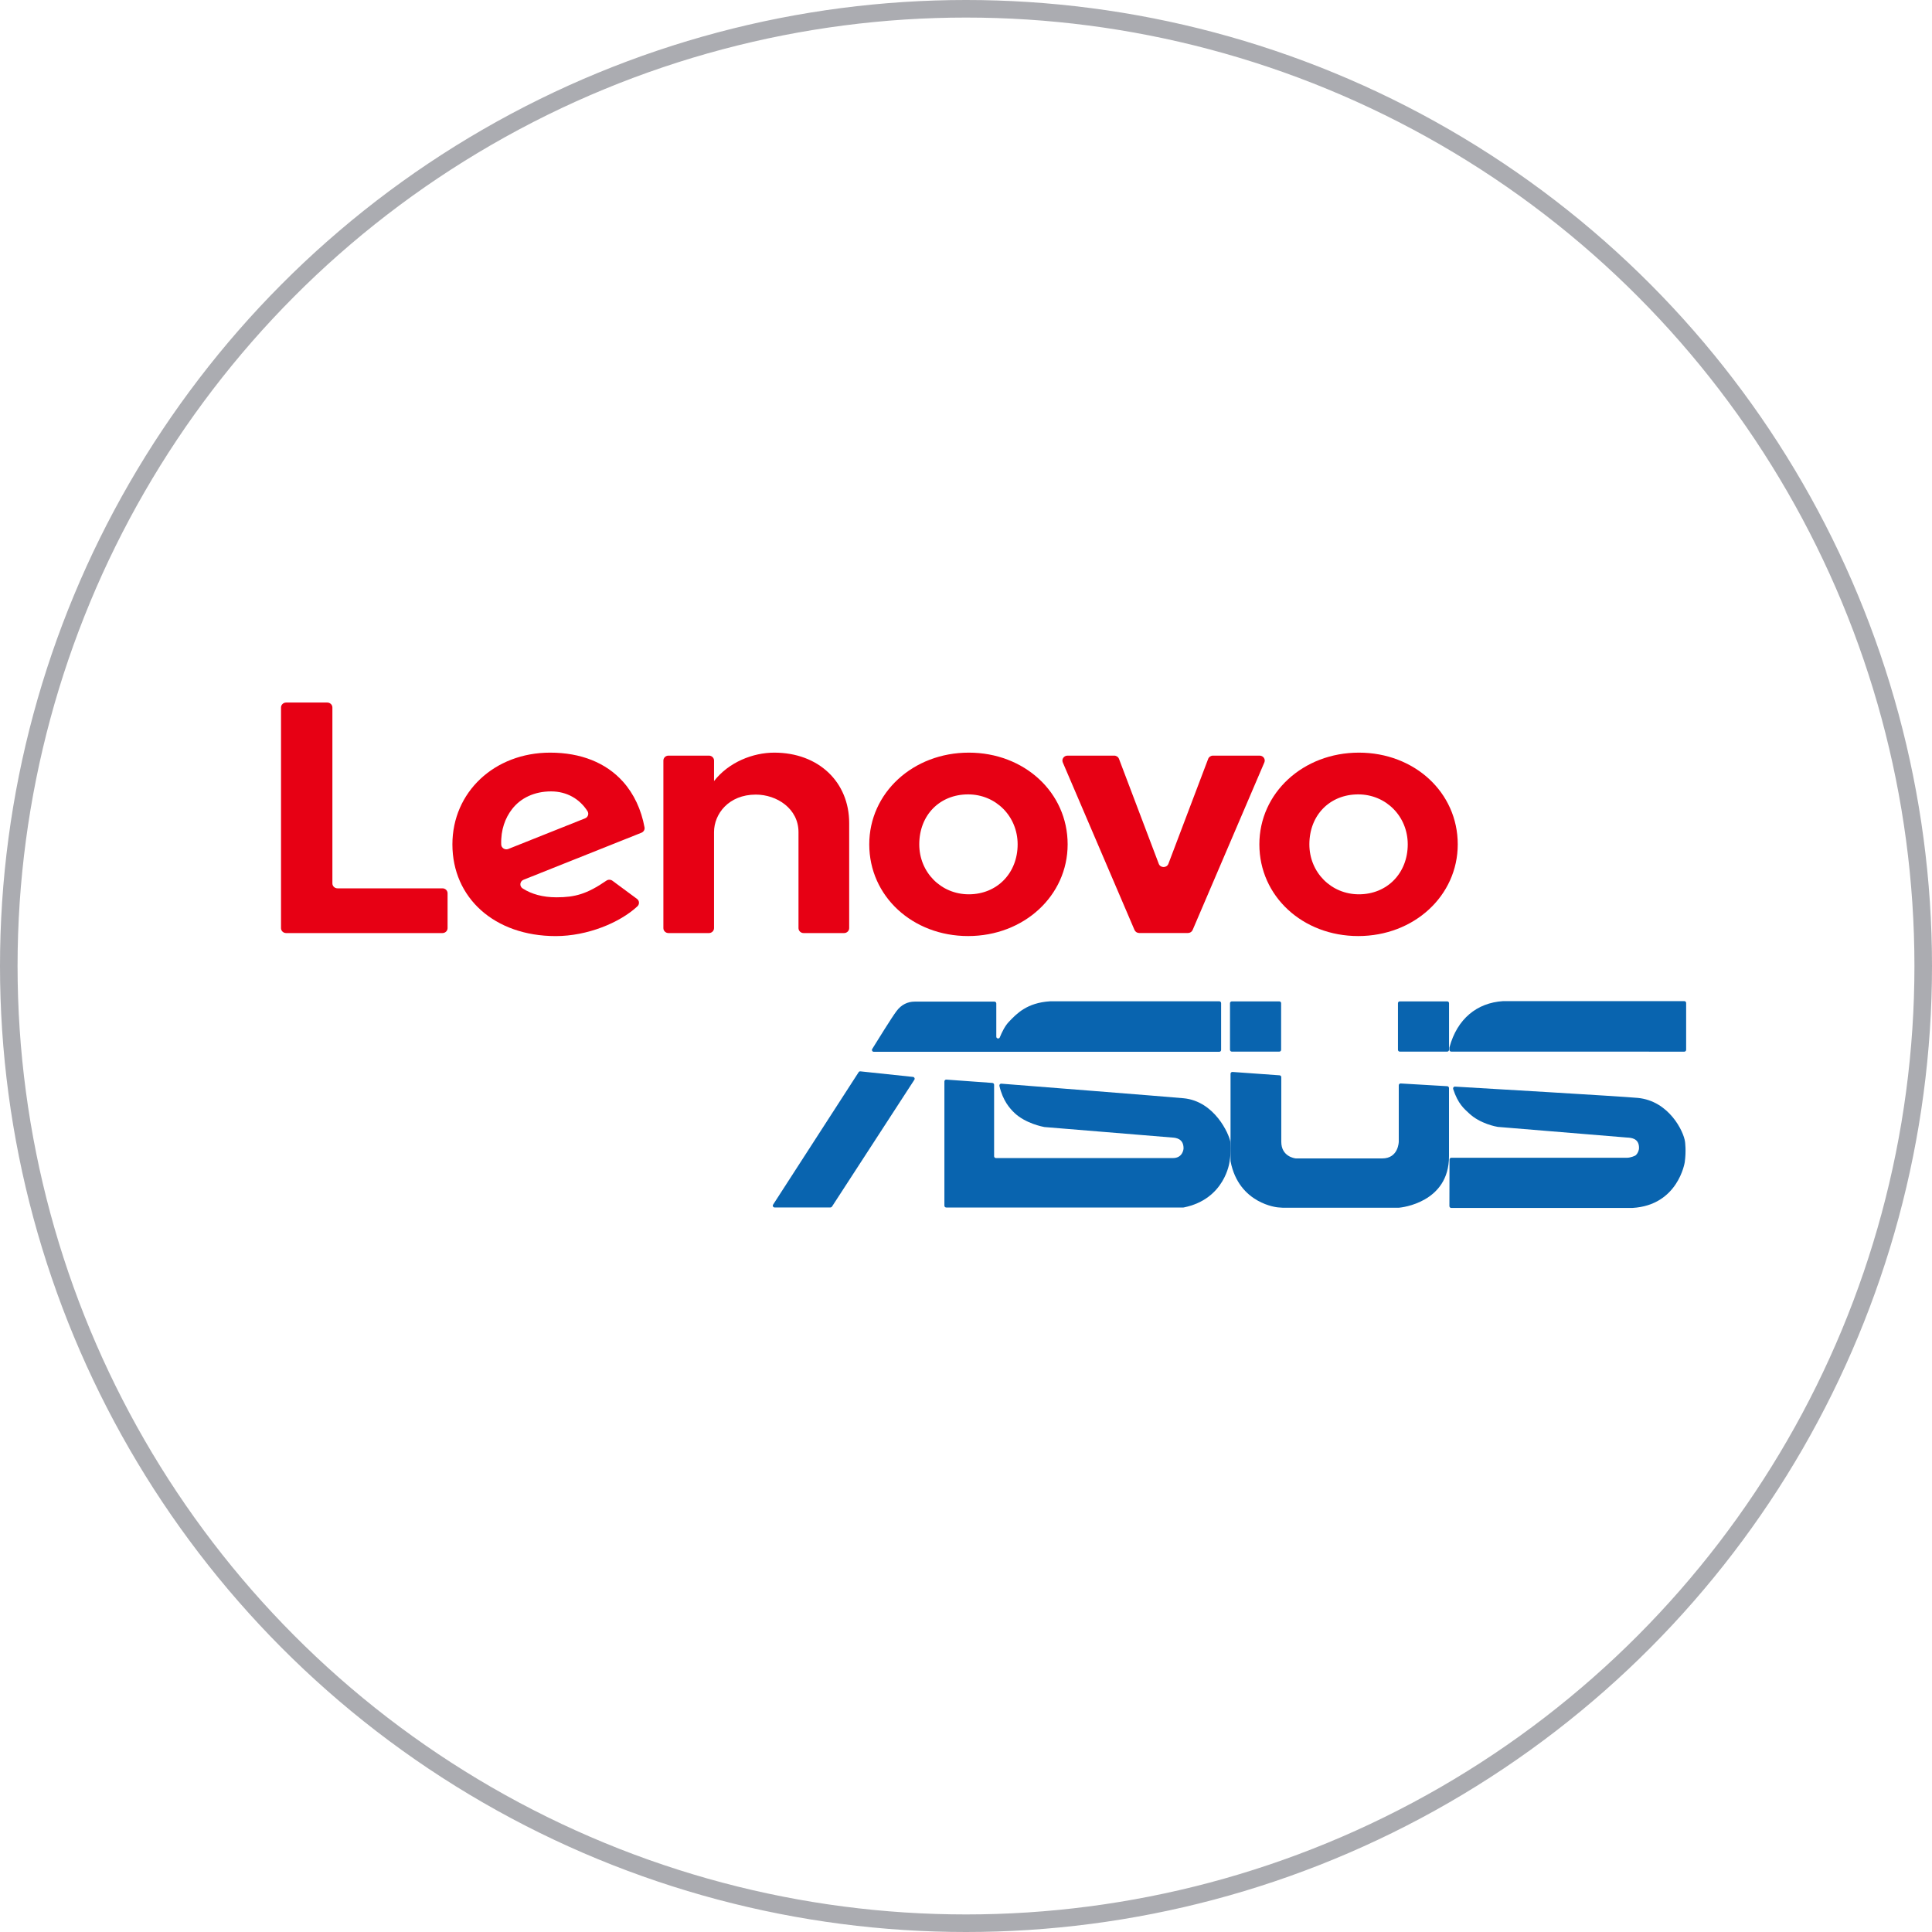 <svg width="110" height="110" viewBox="0 0 110 110" fill="none" xmlns="http://www.w3.org/2000/svg">
<circle cx="55" cy="55" r="54.5" stroke="#2F303E" stroke-opacity="0.4"/>
<path d="M44.081 42.852C46.619 42.852 48.349 44.538 48.349 46.862V52.844C48.349 52.999 48.218 53.125 48.057 53.125H45.755C45.594 53.125 45.463 52.999 45.463 52.844V47.376C45.463 46.04 44.228 45.241 43.034 45.241C41.489 45.241 40.654 46.341 40.654 47.376V52.844C40.654 52.999 40.524 53.125 40.362 53.125H38.062C37.9 53.125 37.77 52.999 37.77 52.844V43.302C37.77 43.147 37.9 43.022 38.062 43.022H40.363C40.524 43.022 40.655 43.147 40.655 43.302L40.654 44.469L40.655 44.469L40.654 44.471C41.495 43.391 42.871 42.852 44.081 42.852Z" fill="#E70014"/>
<path d="M69.062 43.022H71.717C71.925 43.022 72.066 43.225 71.987 43.41L67.904 52.949C67.859 53.054 67.753 53.122 67.634 53.122H64.864C64.745 53.122 64.639 53.054 64.594 52.949L60.511 43.41C60.431 43.225 60.573 43.022 60.781 43.022H63.437C63.559 43.022 63.669 43.096 63.711 43.207L65.975 49.181C66.068 49.427 66.43 49.427 66.524 49.181L68.788 43.207C68.83 43.096 68.939 43.022 69.062 43.022Z" fill="#E70014"/>
<path d="M36.697 47.109C36.513 46.101 36.095 45.202 35.473 44.507C34.504 43.424 33.07 42.852 31.323 42.852C28.15 42.852 25.758 45.102 25.758 48.075C25.758 51.124 28.156 53.297 31.641 53.297C33.443 53.297 35.282 52.539 36.289 51.605C36.419 51.485 36.41 51.283 36.267 51.178L34.872 50.147C34.771 50.072 34.63 50.069 34.525 50.141C33.416 50.903 32.737 51.089 31.683 51.089C30.908 51.089 30.263 50.909 29.756 50.583C29.562 50.459 29.593 50.176 29.808 50.09L36.521 47.412C36.645 47.362 36.721 47.237 36.697 47.109ZM33.314 46.592L28.942 48.336C28.752 48.411 28.543 48.28 28.537 48.084C28.509 47.241 28.767 46.567 29.156 46.066C29.647 45.431 30.43 45.059 31.375 45.059C32.289 45.059 33.01 45.5 33.447 46.18C33.543 46.328 33.482 46.525 33.314 46.592Z" fill="#E70014"/>
<path d="M25.483 50.858V52.845C25.483 53 25.352 53.125 25.191 53.125H16.292C16.131 53.125 16 53 16 52.845V40.281C16 40.126 16.131 40 16.292 40H18.633C18.794 40 18.925 40.126 18.925 40.281V50.297C18.925 50.452 19.055 50.578 19.217 50.578H25.191C25.352 50.578 25.483 50.703 25.483 50.858Z" fill="#E70014"/>
<path d="M77.37 42.852C74.193 42.852 71.703 45.145 71.703 48.074C71.703 51.035 74.176 53.295 77.331 53.295C80.509 53.295 82.998 51.001 82.998 48.074C82.998 45.112 80.526 42.852 77.37 42.852ZM77.37 50.918C75.789 50.918 74.55 49.668 74.55 48.074C74.55 46.403 75.72 45.229 77.331 45.229C78.913 45.229 80.151 46.479 80.151 48.074C80.151 49.712 78.982 50.918 77.37 50.918Z" fill="#E70014"/>
<path d="M55.159 42.852C51.981 42.852 49.492 45.145 49.492 48.074C49.492 51.035 51.964 53.295 55.12 53.295C58.297 53.295 60.787 51.001 60.787 48.074C60.787 45.112 58.314 42.852 55.159 42.852ZM55.159 50.918C53.578 50.918 52.339 49.668 52.339 48.074C52.339 46.403 53.508 45.229 55.12 45.229C56.701 45.229 57.94 46.479 57.94 48.074C57.94 49.712 56.77 50.918 55.159 50.918Z" fill="#E70014"/>
<path d="M48.888 61.045L44.017 68.587C43.972 68.657 44.022 68.748 44.104 68.748H47.281C47.316 68.748 47.349 68.73 47.368 68.701L52.06 61.476C52.103 61.41 52.061 61.324 51.984 61.315L48.986 60.998C48.947 60.994 48.909 61.012 48.888 61.045Z" fill="#0964AF"/>
<path d="M49.749 59.884C49.667 59.884 49.617 59.795 49.66 59.725C49.95 59.256 50.797 57.89 51.038 57.576C51.318 57.192 51.69 57.028 52.08 57.028H56.621C56.678 57.028 56.725 57.075 56.725 57.132V59.022C56.725 59.136 56.882 59.168 56.925 59.062C57.048 58.756 57.226 58.399 57.451 58.167C57.885 57.717 58.463 57.093 59.785 57.01C59.787 57.009 59.79 57.009 59.793 57.009H69.421C69.479 57.009 69.525 57.056 69.525 57.113V59.78C69.525 59.837 69.479 59.884 69.421 59.884H49.749V59.884Z" fill="#0964AF"/>
<path d="M96.002 59.773V57.104C96.002 57.047 95.955 57 95.898 57H85.589C85.586 57 85.583 57 85.58 57C84.088 57.095 82.965 58.009 82.527 59.63C82.525 59.639 82.523 59.648 82.523 59.657V59.771C82.523 59.828 82.57 59.875 82.627 59.875L95.898 59.877C95.955 59.877 96.002 59.83 96.002 59.773Z" fill="#0964AF"/>
<path d="M72.838 59.875H70.135C70.078 59.875 70.031 59.828 70.031 59.77V57.118C70.031 57.06 70.078 57.014 70.135 57.014H72.838C72.896 57.014 72.942 57.06 72.942 57.118V59.77C72.942 59.828 72.896 59.875 72.838 59.875Z" fill="#0964AF"/>
<path d="M82.398 59.875H79.698C79.64 59.875 79.594 59.828 79.594 59.77V57.118C79.594 57.06 79.64 57.014 79.698 57.014H82.398C82.456 57.014 82.502 57.06 82.502 57.118V59.77C82.502 59.828 82.456 59.875 82.398 59.875Z" fill="#0964AF"/>
<path d="M82.402 61.844L79.75 61.688C79.691 61.684 79.64 61.732 79.64 61.792V65C79.64 65 79.632 65.956 78.698 65.956H73.788C73.785 65.956 73.781 65.956 73.777 65.956C73.705 65.948 72.951 65.846 72.951 65.009V61.328C72.951 61.273 72.909 61.228 72.854 61.224L70.174 61.032C70.114 61.028 70.062 61.076 70.062 61.136V66.103C70.062 66.11 70.063 66.118 70.064 66.125C70.536 68.556 72.757 68.743 72.757 68.743C72.757 68.743 72.971 68.758 73.017 68.762C73.02 68.762 73.022 68.762 73.025 68.762H79.654C79.657 68.762 79.66 68.762 79.664 68.761C79.794 68.75 82.5 68.471 82.5 65.838V61.949C82.5 61.893 82.457 61.848 82.402 61.844Z" fill="#0964AF"/>
<path d="M53.874 68.75H67.373C67.381 68.75 67.388 68.749 67.396 68.748C69.757 68.273 70.004 66.149 70.004 66.149C70.109 65.55 70.057 65.06 70.051 65.008C70.05 65.006 70.05 65.003 70.049 65.001C69.974 64.567 69.154 62.692 67.379 62.529C66.394 62.438 58.181 61.792 57.011 61.7C56.942 61.694 56.887 61.758 56.902 61.825C57.098 62.672 57.495 63.112 57.764 63.369C58.395 63.968 59.383 64.154 59.459 64.168C59.462 64.168 59.464 64.168 59.467 64.169C59.774 64.197 66.743 64.767 66.743 64.767C66.966 64.779 67.391 64.835 67.386 65.385C67.386 65.451 67.324 65.935 66.785 65.935H56.704C56.647 65.935 56.6 65.889 56.6 65.831V61.762C56.6 61.708 56.558 61.662 56.504 61.658L53.881 61.468C53.821 61.464 53.77 61.512 53.77 61.572V68.646C53.77 68.704 53.816 68.75 53.874 68.75Z" fill="#0964AF"/>
<path d="M82.529 66.021C82.529 65.964 82.576 65.917 82.633 65.917H92.644C92.827 65.917 93.094 65.814 93.14 65.77C93.24 65.674 93.319 65.51 93.319 65.351C93.319 64.803 92.862 64.779 92.633 64.767C92.633 64.767 85.583 64.185 85.282 64.161C85.279 64.161 85.278 64.16 85.275 64.16C85.202 64.148 84.268 63.986 83.637 63.384C83.367 63.13 83.013 62.855 82.737 62.004C82.715 61.934 82.769 61.862 82.842 61.867C84.056 61.938 92.269 62.419 93.246 62.51C95.028 62.679 95.863 64.423 95.938 65.004C95.938 65.004 96.014 65.528 95.922 66.173C95.922 66.173 95.553 68.623 92.944 68.775C92.941 68.775 92.938 68.775 92.936 68.775H82.627C82.57 68.775 82.523 68.728 82.523 68.67L82.529 66.021Z" fill="#0964AF"/>
</svg>
